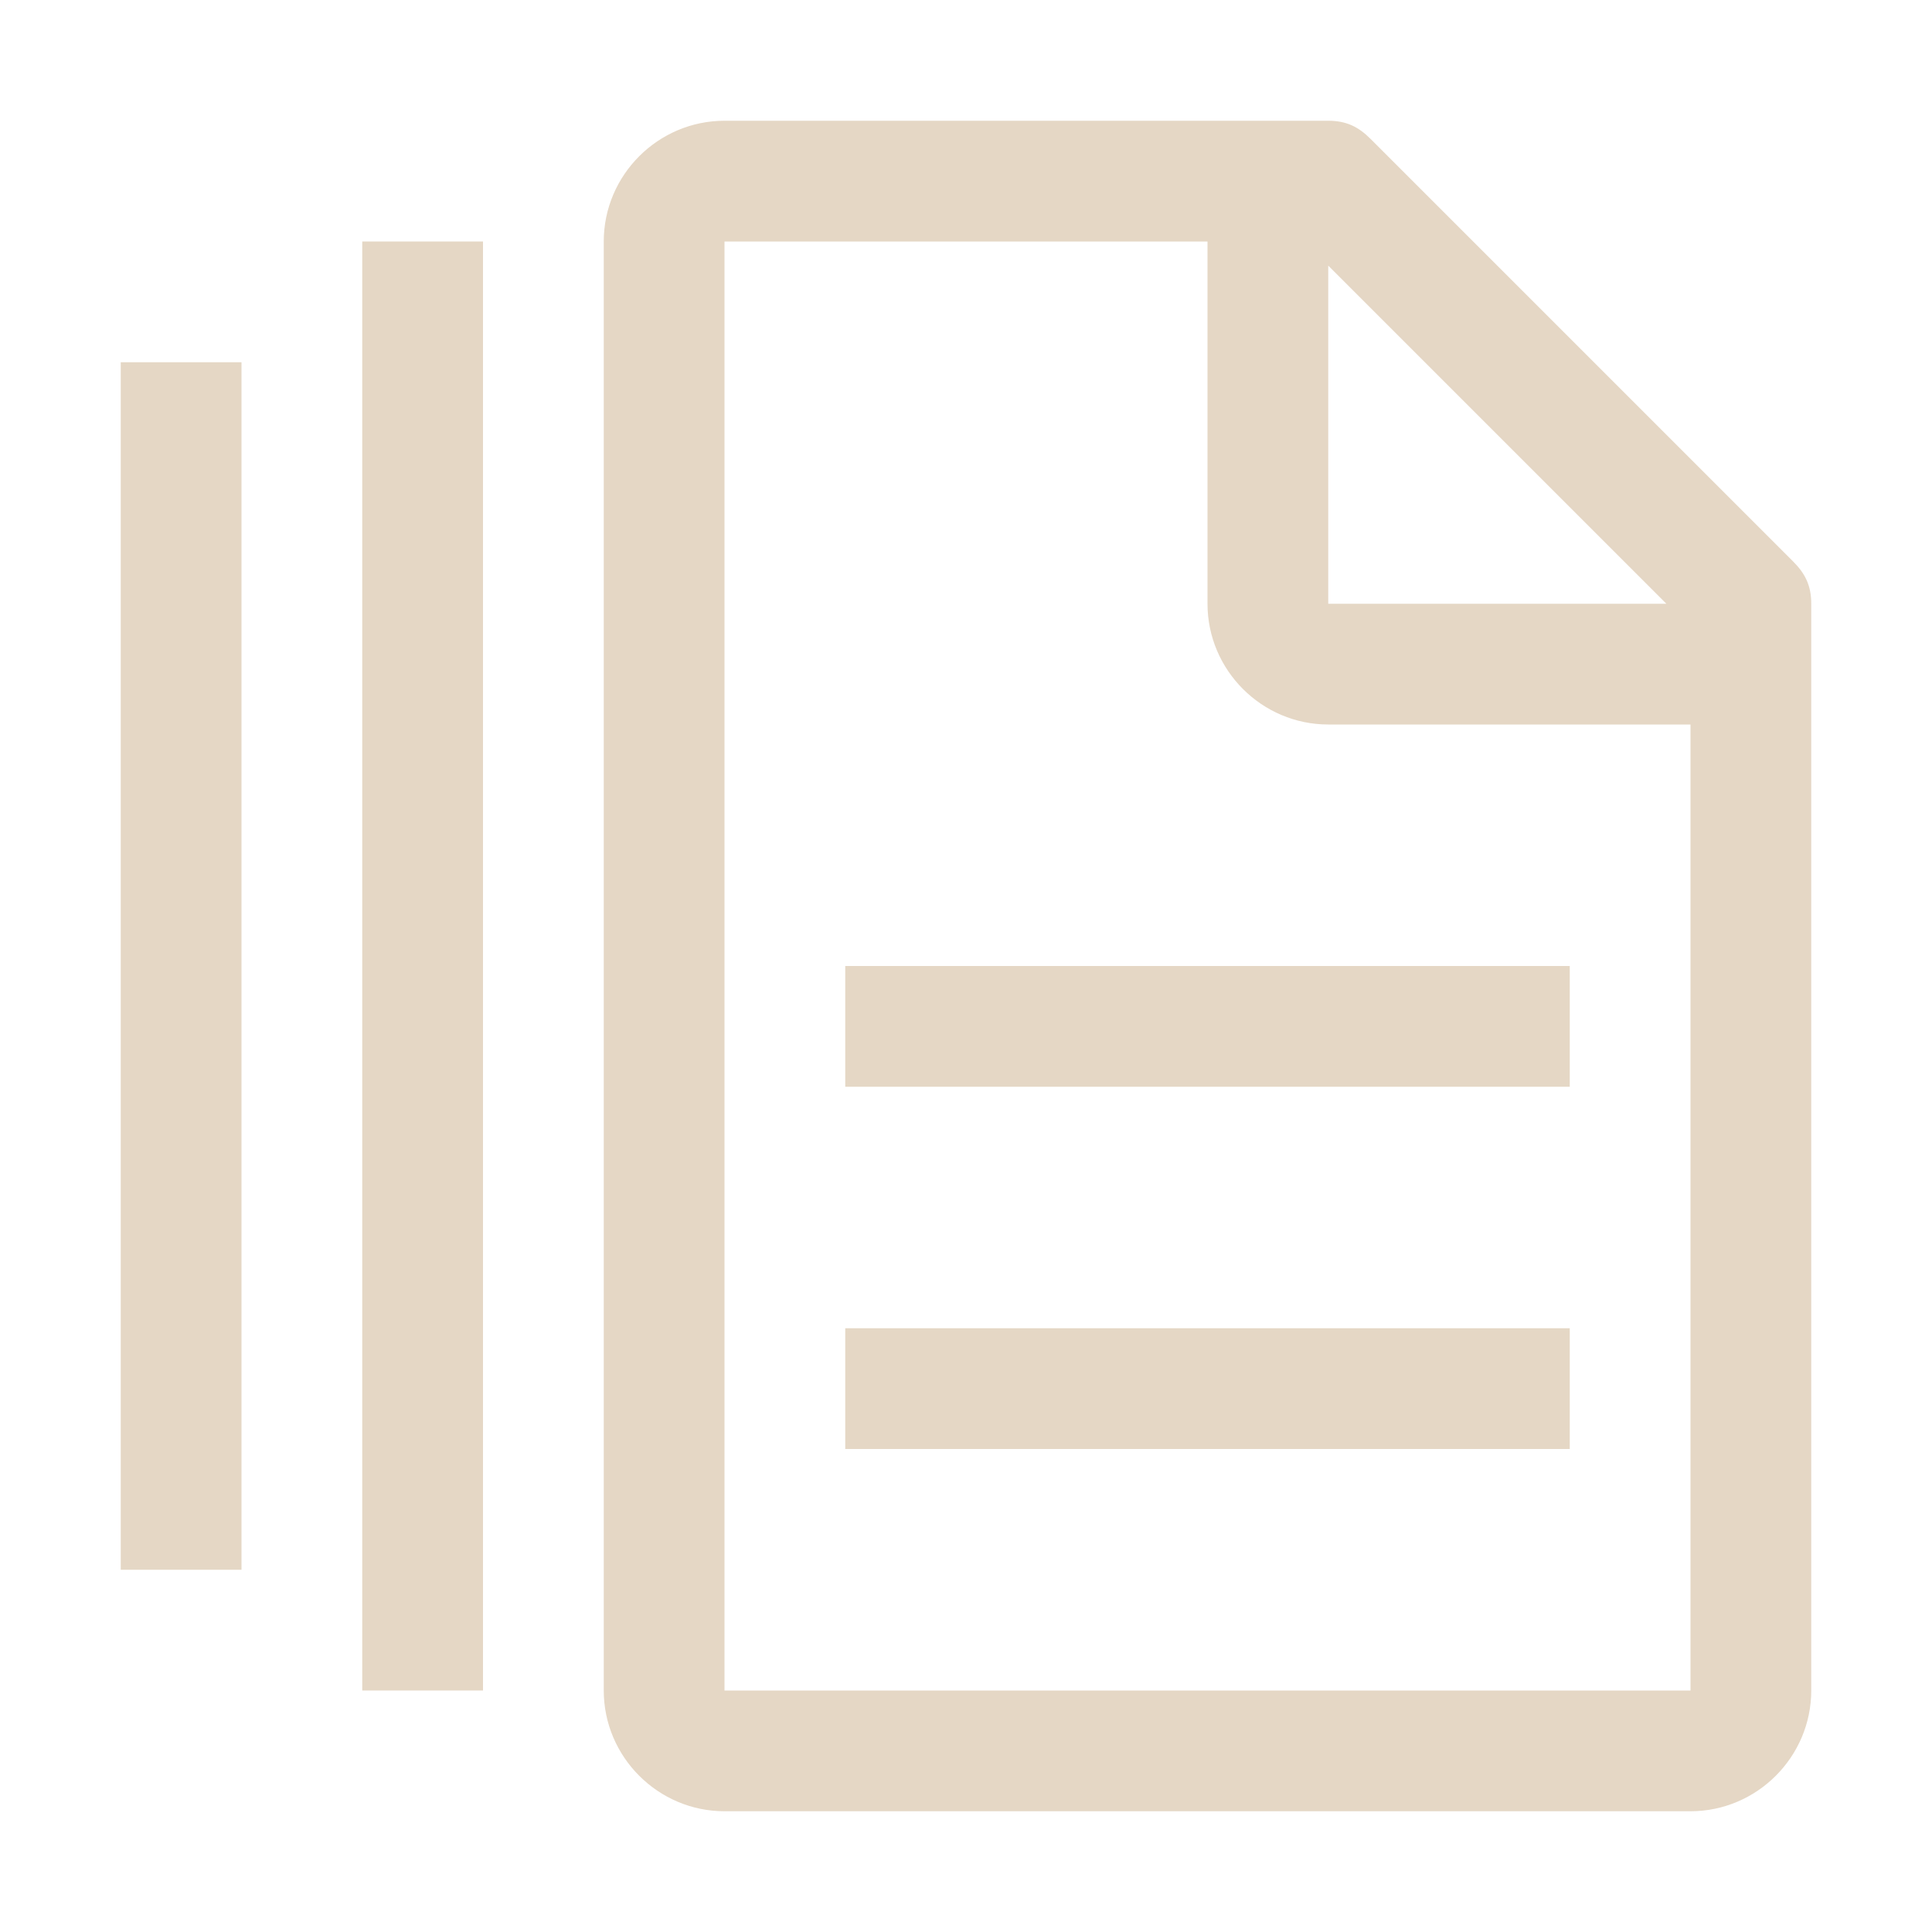 <svg width="24" height="24" viewBox="0 0 24 24" fill="none" xmlns="http://www.w3.org/2000/svg">
<path d="M1.5 4.5H3V19.5H1.5V4.5ZM4.5 3H6V21H4.5V3ZM10.5 16.5H19.5V18H10.5V16.5ZM10.5 12H19.5V13.5H10.5V12Z" fill="#E5D7C5"/>
<path d="M22.275 6.975L17.025 1.725C16.875 1.575 16.725 1.5 16.5 1.5H9C8.175 1.5 7.5 2.175 7.5 3V21C7.5 21.825 8.175 22.5 9 22.5H21C21.825 22.5 22.5 21.825 22.5 21V7.5C22.5 7.275 22.425 7.125 22.275 6.975ZM16.5 3.3L20.7 7.5H16.5V3.3ZM21 21H9V3H15V7.5C15 8.325 15.675 9 16.5 9H21V21Z" fill="#E5D7C5"/>
</svg>
